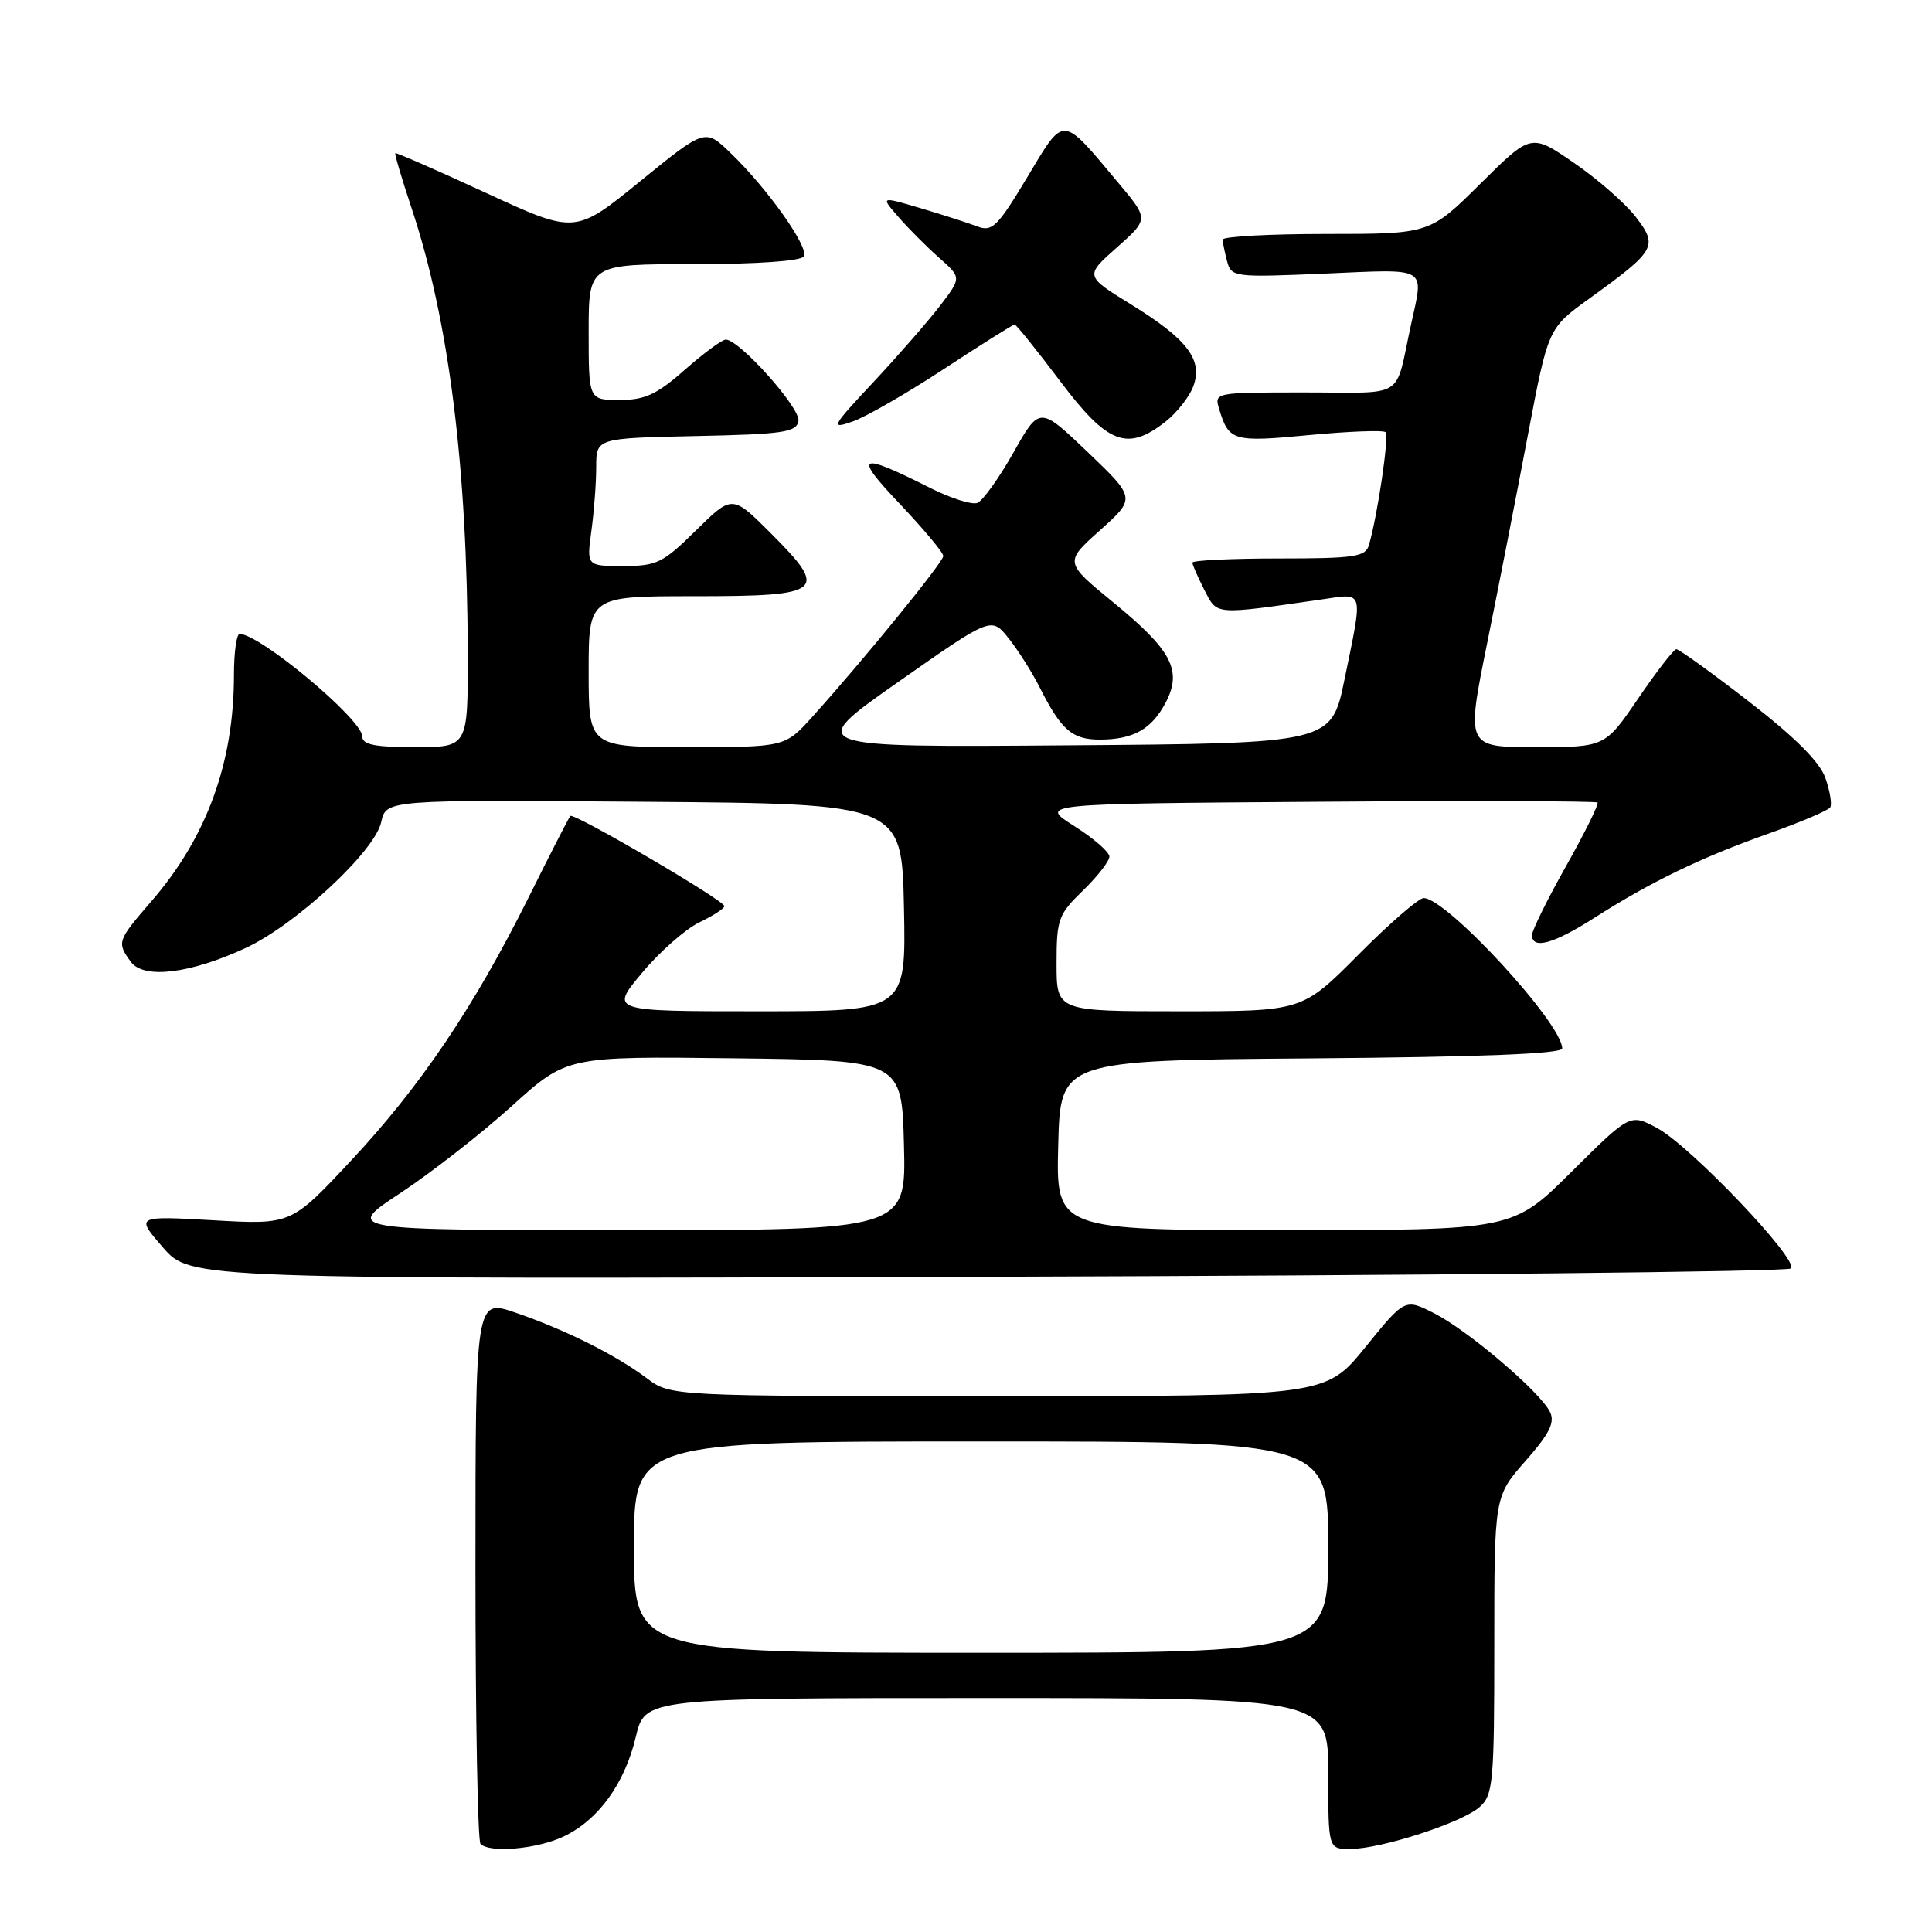<?xml version="1.0" encoding="UTF-8" standalone="no"?>
<!DOCTYPE svg PUBLIC "-//W3C//DTD SVG 1.1//EN" "http://www.w3.org/Graphics/SVG/1.1/DTD/svg11.dtd" >
<svg xmlns="http://www.w3.org/2000/svg" xmlns:xlink="http://www.w3.org/1999/xlink" version="1.1" viewBox="0 0 256 256">
 <g >
 <path fill="currentColor"
d=" M 74.66 243.36 C 79.29 241.16 82.77 236.36 84.25 230.13 C 85.47 225.00 85.47 225.00 130.74 225.00 C 176.00 225.00 176.00 225.00 176.00 235.00 C 176.00 245.00 176.00 245.00 178.91 245.00 C 183.00 245.00 193.79 241.50 196.08 239.42 C 197.85 237.83 198.00 236.13 198.00 217.99 C 198.00 198.28 198.00 198.28 202.13 193.59 C 205.32 189.97 206.06 188.49 205.38 187.09 C 204.09 184.45 194.57 176.33 190.06 174.03 C 186.16 172.04 186.16 172.04 180.91 178.52 C 175.65 185.00 175.65 185.00 132.26 185.00 C 88.87 185.00 88.87 185.00 85.68 182.61 C 81.55 179.52 74.94 176.21 68.30 173.93 C 63.00 172.11 63.00 172.11 63.00 207.89 C 63.00 227.57 63.30 243.97 63.67 244.33 C 64.90 245.57 71.17 245.01 74.66 243.36 Z  M 237.31 168.08 C 238.42 166.99 224.01 151.86 219.59 149.48 C 216.00 147.55 216.00 147.55 208.23 155.27 C 200.46 163.00 200.46 163.00 170.20 163.00 C 139.93 163.00 139.93 163.00 140.22 151.75 C 140.50 140.50 140.50 140.50 173.75 140.24 C 196.27 140.06 207.00 139.63 207.00 138.92 C 207.00 135.61 191.69 119.00 188.64 119.00 C 187.99 119.00 184.10 122.37 180.00 126.50 C 172.55 134.00 172.55 134.00 156.28 134.00 C 140.00 134.00 140.00 134.00 140.00 127.70 C 140.00 121.80 140.23 121.17 143.50 118.00 C 145.43 116.13 147.00 114.11 147.00 113.50 C 147.00 112.90 144.90 111.07 142.33 109.45 C 137.67 106.50 137.67 106.50 174.49 106.24 C 194.74 106.09 211.47 106.14 211.68 106.34 C 211.88 106.54 210.01 110.33 207.52 114.75 C 205.03 119.17 203.00 123.29 203.00 123.89 C 203.00 125.86 205.84 125.08 211.23 121.64 C 218.75 116.84 225.36 113.64 234.28 110.48 C 238.55 108.96 242.26 107.39 242.52 106.98 C 242.77 106.57 242.48 104.82 241.88 103.10 C 241.14 100.97 237.90 97.73 231.77 92.98 C 226.81 89.14 222.47 86.01 222.12 86.02 C 221.78 86.04 219.51 88.96 217.09 92.52 C 212.67 99.00 212.67 99.00 203.47 99.00 C 194.27 99.00 194.27 99.00 197.05 85.25 C 198.58 77.69 201.02 65.20 202.48 57.50 C 205.14 43.50 205.14 43.50 210.58 39.57 C 219.42 33.18 219.73 32.64 216.77 28.77 C 215.39 26.97 211.71 23.74 208.57 21.59 C 202.88 17.67 202.88 17.67 196.16 24.34 C 189.45 31.00 189.45 31.00 175.72 31.00 C 168.18 31.00 162.01 31.34 162.01 31.75 C 162.02 32.16 162.29 33.46 162.60 34.64 C 163.16 36.72 163.53 36.77 175.59 36.25 C 189.41 35.65 188.67 35.21 186.97 43.00 C 184.76 53.09 186.47 52.00 172.91 52.00 C 160.88 52.00 160.87 52.00 161.56 54.25 C 162.84 58.45 163.39 58.61 173.48 57.65 C 178.76 57.15 183.31 56.98 183.60 57.27 C 184.09 57.76 182.52 68.39 181.38 72.25 C 180.93 73.78 179.46 74.00 169.43 74.00 C 163.14 74.00 158.00 74.25 158.00 74.55 C 158.00 74.85 158.72 76.48 159.59 78.18 C 161.33 81.54 160.72 81.50 175.25 79.41 C 180.79 78.61 180.63 78.00 178.16 90.00 C 176.42 98.50 176.42 98.50 141.54 98.76 C 106.66 99.03 106.66 99.03 119.01 90.37 C 131.36 81.71 131.36 81.71 133.64 84.57 C 134.89 86.14 136.72 89.02 137.70 90.96 C 140.61 96.74 142.05 98.00 145.72 98.00 C 150.18 98.00 152.64 96.61 154.49 93.03 C 156.66 88.83 155.25 86.15 147.58 79.87 C 141.02 74.50 141.02 74.50 145.76 70.26 C 150.50 66.01 150.50 66.01 144.13 59.91 C 137.75 53.82 137.75 53.82 134.28 59.98 C 132.37 63.36 130.22 66.36 129.50 66.64 C 128.79 66.91 126.02 66.04 123.35 64.70 C 113.69 59.84 112.99 60.20 119.25 66.79 C 122.41 70.13 125.00 73.22 124.99 73.68 C 124.98 74.50 114.38 87.51 107.63 94.99 C 104.01 99.00 104.01 99.00 91.00 99.00 C 78.00 99.00 78.00 99.00 78.00 89.00 C 78.00 79.00 78.00 79.00 92.03 79.00 C 109.15 79.00 109.88 78.40 102.16 70.68 C 97.03 65.55 97.03 65.55 92.23 70.27 C 87.84 74.60 87.02 75.00 82.58 75.00 C 77.73 75.00 77.73 75.00 78.36 70.36 C 78.71 67.81 79.00 64.00 79.00 61.89 C 79.00 58.06 79.00 58.06 92.24 57.78 C 103.80 57.54 105.52 57.28 105.80 55.79 C 106.12 54.12 97.98 45.00 96.17 45.00 C 95.68 45.00 93.24 46.80 90.74 49.00 C 87.02 52.28 85.45 53.00 82.10 53.00 C 78.00 53.00 78.00 53.00 78.00 44.00 C 78.00 35.00 78.00 35.00 91.94 35.00 C 100.33 35.00 106.13 34.59 106.51 33.98 C 107.24 32.80 101.71 24.99 96.79 20.26 C 93.43 17.02 93.43 17.02 84.82 24.02 C 76.22 31.02 76.22 31.02 64.40 25.56 C 57.89 22.55 52.48 20.19 52.38 20.30 C 52.27 20.41 53.23 23.65 54.51 27.50 C 59.49 42.41 61.93 61.83 61.98 86.75 C 62.00 99.00 62.00 99.00 55.00 99.00 C 49.63 99.00 48.00 98.67 48.00 97.58 C 48.00 95.33 34.47 84.02 31.75 84.00 C 31.34 84.00 31.00 86.45 31.00 89.45 C 31.00 101.08 27.39 110.97 20.03 119.46 C 15.53 124.66 15.46 124.88 17.34 127.45 C 19.04 129.77 25.18 129.03 32.54 125.62 C 39.18 122.55 49.66 112.82 50.51 108.94 C 51.16 105.97 51.16 105.97 85.33 106.24 C 119.50 106.50 119.50 106.50 119.78 120.25 C 120.06 134.00 120.06 134.00 100.44 134.00 C 80.81 134.00 80.81 134.00 85.08 128.90 C 87.43 126.09 90.85 123.09 92.68 122.21 C 94.50 121.34 95.99 120.38 95.98 120.06 C 95.96 119.31 76.02 107.64 75.57 108.12 C 75.38 108.33 72.87 113.22 70.00 119.00 C 62.77 133.50 55.66 144.02 46.42 153.89 C 38.57 162.28 38.57 162.28 28.26 161.69 C 17.96 161.11 17.96 161.11 21.60 165.30 C 25.25 169.50 25.25 169.50 130.88 169.18 C 188.97 169.01 236.86 168.51 237.31 168.08 Z  M 154.44 55.87 C 155.93 54.70 157.58 52.61 158.10 51.23 C 159.44 47.71 157.37 44.97 149.90 40.36 C 143.74 36.56 143.74 36.56 147.98 32.80 C 152.22 29.04 152.22 29.04 148.22 24.27 C 140.57 15.14 141.11 15.17 136.10 23.51 C 132.19 30.03 131.46 30.75 129.52 30.01 C 128.32 29.55 124.93 28.46 122.00 27.59 C 116.66 26.01 116.66 26.01 119.05 28.75 C 120.36 30.26 122.78 32.69 124.42 34.14 C 127.41 36.78 127.41 36.78 124.58 40.49 C 123.02 42.52 119.06 47.07 115.78 50.58 C 110.16 56.58 109.99 56.90 112.99 55.85 C 114.74 55.24 120.19 52.10 125.11 48.87 C 130.03 45.64 134.23 43.00 134.44 43.00 C 134.65 43.00 137.36 46.38 140.47 50.50 C 146.77 58.87 149.36 59.86 154.44 55.87 Z  M 84.00 205.00 C 84.00 191.00 84.00 191.00 130.00 191.00 C 176.00 191.00 176.00 191.00 176.00 205.00 C 176.00 219.00 176.00 219.00 130.00 219.00 C 84.00 219.00 84.00 219.00 84.00 205.00 Z  M 53.05 158.09 C 57.15 155.38 63.79 150.20 67.80 146.57 C 75.11 139.96 75.11 139.96 97.30 140.23 C 119.50 140.50 119.50 140.50 119.78 151.75 C 120.07 163.00 120.07 163.00 82.83 163.00 C 45.59 163.00 45.59 163.00 53.05 158.09 Z "/>
</g>
</svg>